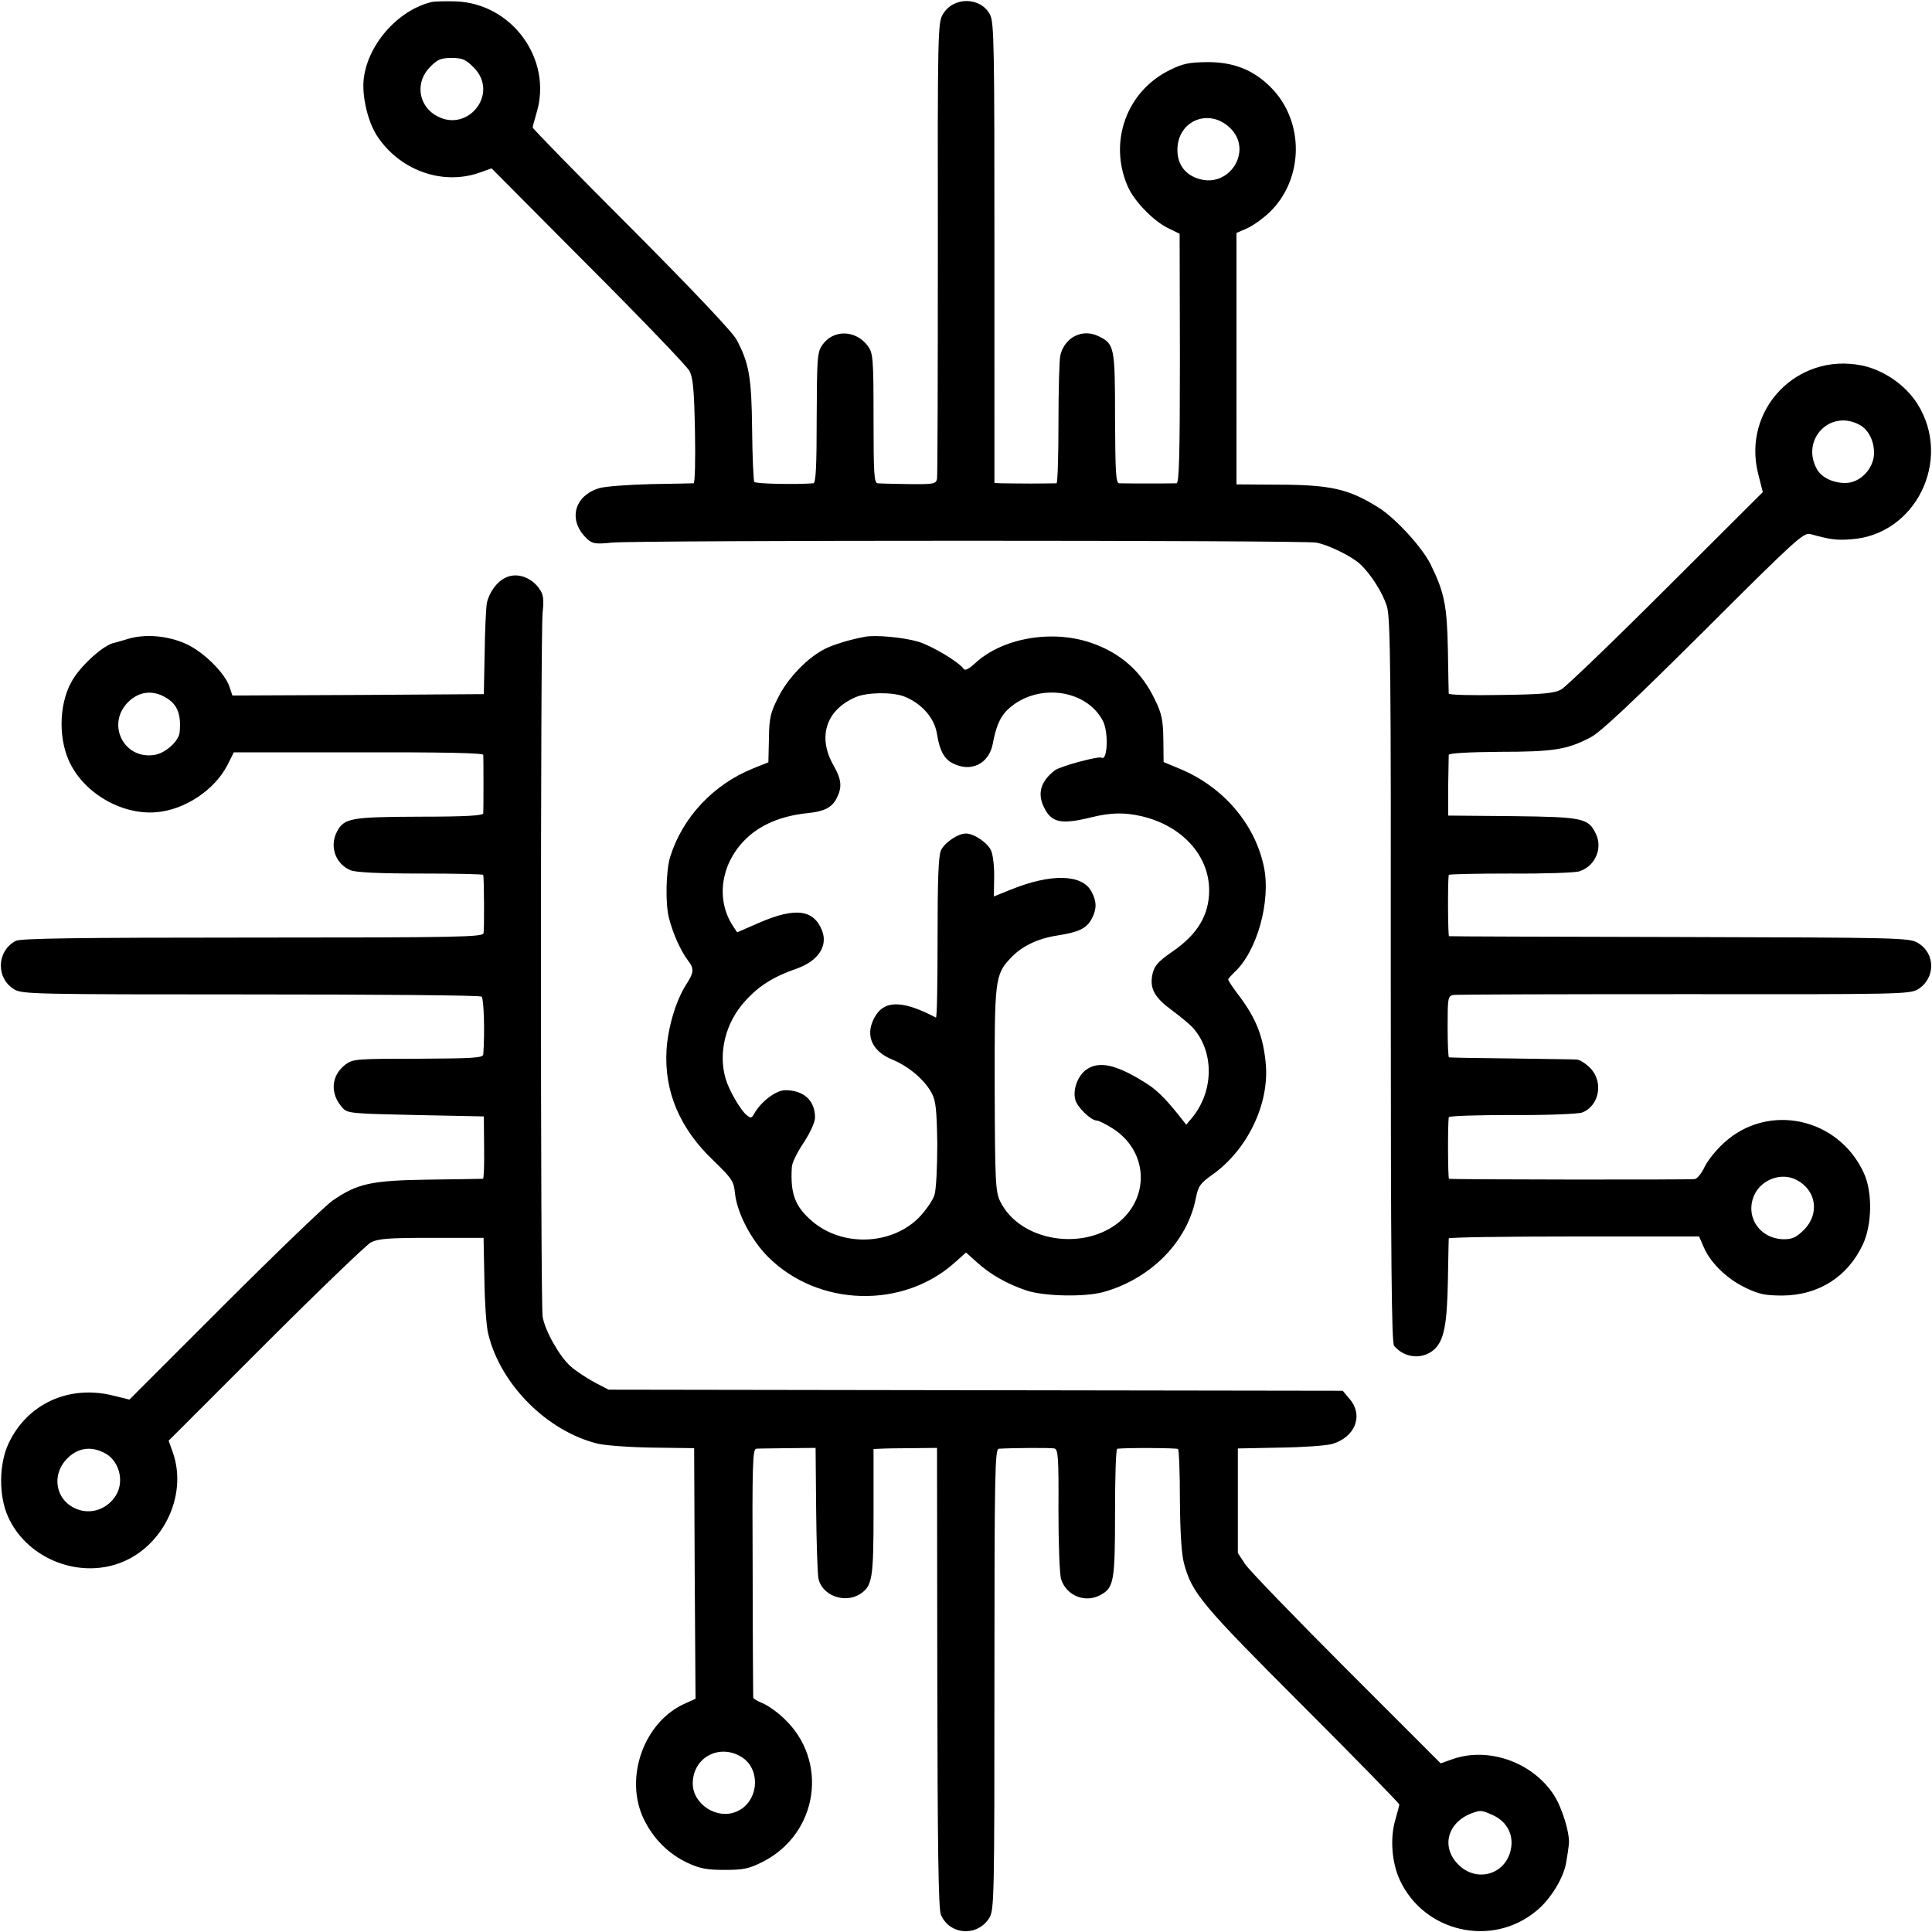 <svg version="1" xmlns="http://www.w3.org/2000/svg" width="933.333" height="933.333" viewBox="0 0 700 700"><path d="M156.5.7c-12.6 3-23.8 16-24.8 28.8-.4 6 1.6 14.4 4.7 19.4 8.1 12.7 23.8 18.5 37.5 13.6l4.2-1.5 35 35.2c19.3 19.3 35.8 36.5 36.7 38.2 1.3 2.5 1.7 6.7 2 21.8.2 10.4 0 18.8-.5 18.9-.4 0-7.3.2-15.3.3-8 .2-16.3.8-18.6 1.4-9.6 2.7-11.8 12-4.5 18.6 1.8 1.6 3 1.8 8.8 1.2 8.5-.9 250.4-.9 255.2 0 4.4.8 12.8 4.9 15.9 7.8 3.9 3.6 8.2 10.4 9.7 15.3 1.3 4.1 1.5 24.1 1.4 135.6 0 102.4.3 131.2 1.2 132.3 3.8 4.6 10.5 5.1 14.7 1.2 3.4-3.3 4.5-8.9 4.8-24.8.1-8 .3-14.8.3-15.3.1-.4 20.5-.7 45.4-.7h45.3l1.8 4.1c2.5 5.7 8.7 11.6 15.5 14.7 4.6 2.2 7 2.6 13.2 2.6 12.9-.2 23.3-6.8 28.8-18.4 3.4-7.2 3.6-19.1.4-26-9.2-20.1-34.7-25.6-50.7-10.9-2.9 2.6-6 6.6-7 8.7-1 2.2-2.6 4.2-3.5 4.4-1.3.3-87.5.2-89.1-.1-.4-.1-.5-19.1-.1-22.3.1-.5 10.4-.8 22.9-.8 12.6.1 24-.4 25.4-.9 6.3-2.4 7.9-11.2 2.9-16.2-1.6-1.6-3.8-3-4.8-3-1-.1-11.7-.2-23.8-.4-12.1-.1-22.2-.3-22.5-.4-.3 0-.5-5.1-.5-11.1 0-10.3.1-11.1 2-11.5 1.1-.2 38.7-.3 83.6-.3 77.6.1 81.7 0 84.7-1.7 6.5-3.9 6.6-13.1 0-16.9-3-1.8-6.6-1.9-86.2-2.1-45.7-.1-83.3-.2-83.6-.3-.4-.2-.5-19.9-.1-22.2.1-.3 10.1-.5 22.4-.5 12.2.1 23.4-.3 24.9-.8 5.7-1.8 8.6-8.3 6-13.6-2.7-5.7-4.7-6.1-30.3-6.4l-23.2-.2V285c.1-5.8.2-11 .2-11.5.1-.6 7-1 18.4-1.1 19.6 0 24.6-.8 33.1-5.3 3.5-1.8 15.7-13.3 40.9-38.4 33.2-33.1 36.1-35.8 38.6-35.2 7.2 2 9.5 2.3 14.7 1.9 23.5-1.5 36.9-28.8 24.1-49.1-4.4-6.9-12.3-12.3-20.2-13.9-23.5-4.7-43.3 16.1-37.5 39.2l1.7 6.7-34.9 34.8c-19.2 19.2-36.4 35.7-38.1 36.7-2.6 1.4-6.5 1.8-21.9 2-10.4.2-18.8 0-18.9-.5 0-.4-.2-7.6-.3-15.8-.3-16.1-1.3-20.9-6.2-30.9-3-6.2-13-17.1-19.1-20.8-10.7-6.7-17.3-8.2-37-8.2l-14.3-.1V84.4l3.9-1.7c2.2-1 5.8-3.6 8.1-5.8 12.5-12.1 12.7-33 .4-45.3-6.3-6.3-13.4-9.1-22.9-9.1-6.7.1-8.9.5-13.7 2.9-15.5 7.6-22.2 25.8-15.3 41.9 2.2 5.3 9 12.4 14.4 15.2l4.5 2.2.1 45.2c0 35.4-.3 45.1-1.2 45.2-1.7.1-18.9.1-20.8 0-1.2-.1-1.4-3.6-1.5-23.6 0-25.8-.2-26.9-6-29.7-5.8-2.8-12.1.3-13.8 6.8-.4 1.6-.7 12.7-.7 24.6 0 12-.3 21.8-.7 21.9-.4 0-4.6.1-9.3.1-4.7 0-9.6-.1-10.8-.1l-2.4-.1V91.7c0-75.1-.1-83.5-1.6-86.4-3.4-6.5-13.3-6.6-17.1-.1-1.8 3-1.9 6.7-1.8 84.7 0 44.9-.1 82.5-.3 83.6-.4 1.8-1.1 2-10.2 1.9-5.4-.1-10.5-.2-11.3-.3-1.3-.1-1.5-3.4-1.5-23.6 0-22-.2-23.6-2.1-26.2-4.4-5.8-12.4-6-16.4-.4-1.9 2.8-2 4.3-2.1 26.5 0 17.6-.3 23.6-1.2 23.7-6.6.5-21 .2-21.4-.5-.3-.5-.7-9-.8-19-.2-19.2-1.1-23.9-5.6-32.5-1.5-2.8-15.8-17.9-38.1-40.3C209.1 63.1 193 46.6 193 46.2c0-.4.7-2.8 1.4-5.3 5.9-19.4-8.9-39.7-29.3-40.4-3.6-.1-7.5 0-8.6.2zm15.1 23.7c9.7 9.7-2.7 24.6-14.2 17.1-6-3.9-6.8-12-1.6-17.2 2.7-2.8 4-3.3 7.8-3.3 3.9 0 5.1.5 8 3.4zM446.3 47c7.3 8.1-.9 20.9-11.6 17.9-5.1-1.4-8-5.1-8.1-10.3-.2-11.2 12.1-15.9 19.7-7.6zm227.4 106.9c3.2 1.7 5.3 5.7 5.3 10.2 0 5.6-5 10.9-10.4 10.9-4.6 0-8.8-2.1-10.4-5.2-5.7-10.6 4.9-21.6 15.5-15.9zm-22.8 273.6c7.2 3.7 8.5 12.3 2.7 18.1-2.6 2.6-4.2 3.4-7.1 3.4-8.7 0-14.3-7.9-11-15.8 2.5-5.8 9.9-8.6 15.4-5.7zM183 209.4c-3 1.4-5.8 5.3-6.6 9.1-.3 1.6-.7 9.7-.8 18l-.3 15-45.6.3-45.5.2-1.1-3.3c-1.7-4.9-9.3-12.5-15.7-15.4-6.6-3-14.8-3.7-21.1-1.8-2.4.7-4.6 1.4-4.8 1.4-3.5.5-11.4 7.4-15 13.1-4.9 7.8-5.6 20.4-1.6 29.5 5.1 11.6 18.9 19.8 31.6 18.8 10.4-.8 21.3-8.1 25.9-17.1l2.3-4.6h45.2c29.4-.1 45.1.2 45.2.9.1 1.4.1 19.8 0 21.2-.1.8-6.2 1.2-23.1 1.2-24.9.1-27.3.5-29.9 5.4-2.8 5.3-.6 11.7 4.9 14 1.9.8 10.2 1.2 25.4 1.2 12.4 0 22.6.2 22.7.5.3 1.7.4 19.8.1 21.1-.3 1.4-8.4 1.6-83.8 1.6-64.4 0-84 .3-85.7 1.2-7 3.7-7.2 13.6-.5 17.6 3 1.7 7.1 1.8 85.7 1.8 45.4 0 83.1.3 83.6.8.8.6 1.2 13 .6 20.9-.1 1.3-3.3 1.5-23.6 1.6-22.1 0-23.6.1-26.2 2-5.4 4-5.9 10.7-1.1 15.9 1.7 1.9 3.5 2 26.5 2.5l24.6.5.1 11.3c.1 6.1-.1 11.2-.4 11.3-.3 0-9 .2-19.5.3-21.1.3-26 1.4-35 7.6-2.6 1.8-20.2 18.7-39.2 37.7l-34.4 34.4-5.7-1.4c-16-4.1-31.3 2.8-38.1 17.3-3.5 7.4-3.6 19-.2 26.5 6.4 14.4 23.9 22.1 39.1 17.3 16.5-5.2 26.3-24.5 20.6-40.6l-1.5-4.2 35-35c19.3-19.3 36.5-35.8 38.2-36.8 2.7-1.4 6-1.7 22.1-1.7h18.8l.3 15c.1 8.2.7 17.2 1.4 19.8 4.4 18.4 21.5 35.4 39.8 39.8 2.6.6 11.6 1.3 19.8 1.4l15 .2.2 45.4.3 45.4-4.2 1.9c-14.7 6.8-21.7 27-14.5 41.8 3.5 7.1 8.8 12.4 15.7 15.7 4.5 2.1 7 2.6 13.5 2.6 6.9 0 8.8-.4 13.8-2.9 20.3-10.3 24.1-36.9 7.5-52.2-2.3-2.2-5.8-4.6-7.5-5.3-1.8-.7-3.3-1.6-3.4-2 0-.3-.2-20.7-.2-45.4-.2-39.1 0-44.7 1.3-44.8.8-.1 6-.1 11.5-.2l10-.1.2 22c.1 12 .5 23.3.8 25.1 1.1 6.3 9.5 9.5 15.2 5.8 4.4-2.9 4.8-5.7 4.8-29.9V525l2.5-.1c1.4-.1 6.6-.2 11.5-.2l9-.1.1 83.1c.1 61.5.4 83.9 1.3 86 3.1 7.5 13.4 8.1 17.6 1.1 1.7-3 1.8-7.2 1.8-86.5 0-75.4.2-83.3 1.6-83.4 4.7-.3 18.8-.4 20.1-.1 1.4.3 1.6 3.3 1.5 22.4 0 12.2.4 23.5 1 25.1 2 5.9 8.7 8.6 14.2 5.6 4.9-2.6 5.3-5 5.3-29.9 0-12.6.3-23 .8-23.1 3.6-.4 21.5-.3 22 .1.4.3.7 8.6.7 18.5.1 12 .6 19.7 1.5 23 2.9 10.7 6.1 14.6 42.7 51.2 19.4 19.4 35.3 35.7 35.3 36.1 0 .4-.7 2.8-1.4 5.4-2 6.6-1.4 15.5 1.6 22 8.8 18.9 33.3 24.5 49.4 11.2 5.2-4.2 10.1-12.2 10.9-17.9.4-2.2.8-4.9.9-6 .6-3.8-2.4-13.6-5.5-18.3-7.8-11.8-23.7-17.4-36.7-12.8l-4.2 1.5-34-34c-18.7-18.7-35.2-35.8-36.8-38.1l-2.7-4.1v-37.9l15-.3c8.3-.1 16.8-.7 19.1-1.3 8.3-2.4 11.5-10.2 6.5-16.2l-2.6-3.1-133-.2-133-.2-5.2-2.7c-2.9-1.6-6.7-4.1-8.6-5.8-3.9-3.4-9.3-12.9-10.1-18-.8-4.9-.8-248 0-255.1.5-4.6.3-6.4-1-8.3-2.9-4.5-8.5-6.4-12.6-4.2zM60 252.7c4.2 2.4 5.7 6 5.1 12.5-.2 3.2-5 7.6-9 8.3-11.2 1.9-17.7-11.1-9.7-19.1 3.9-3.9 8.9-4.5 13.6-1.7zM37.4 526.2c5.6 2.5 7.9 10.2 4.6 15.6-2.8 4.6-8.2 6.8-13.2 5.3-8.4-2.5-10.7-12.4-4.4-18.7 3.7-3.7 8.2-4.5 13-2.2zm231.3 110.4c7.3 4.6 6.1 16.5-1.9 19.8-7 3-15.8-2.7-15.8-10.2 0-9.4 9.6-14.6 17.7-9.6zm271.6 20.8c6.1 2.5 8.7 8.1 6.7 14.2-2.7 8-12.4 10.2-18.6 4-6.6-6.6-3.8-15.8 5.6-18.9 2.4-.8 2.9-.8 6.3.7z"/><path d="M313.5 230.7c-5.5 1-11.4 2.8-14.6 4.4-6.2 3.1-13.3 10.4-16.8 17.3-2.9 5.7-3.4 7.5-3.5 15.1l-.2 8.7-5.5 2.2c-14.4 5.8-25.6 17.7-30.1 32.1-1.5 4.9-1.8 17-.4 22.2 1.5 5.8 4.3 11.9 6.8 15.2 2.4 3.1 2.3 4.4-.7 9-3.7 5.9-6.5 15.5-7 23.5-.9 15.1 4.8 28.5 17 40.1 6.7 6.5 7.4 7.5 7.8 11.9.8 7.2 5.9 16.9 12 23 18.1 18.1 48.9 19 67.8 1.9l3.9-3.5 3.9 3.5c4.9 4.5 11.2 8 18.1 10.3 6.5 2.1 21.1 2.4 27.9.5 17-4.8 30.1-18 33.3-33.6.9-4.7 1.6-5.7 5.8-8.7 12.9-9 21-25.8 19.6-40.5-.9-9.7-3.5-16.3-9.5-24.3-2.3-3-4.1-5.7-4.1-6.1 0-.3 1-1.4 2.1-2.5 8.3-7.4 13.5-26 10.8-38.5-3.3-15.6-15-29.1-30.8-35.5l-5.5-2.3-.1-8.3c-.1-6.9-.6-9.3-3-14.2-4.8-10.2-12.4-17-23.2-20.7-14.3-4.9-32.3-1.7-42.1 7.5-2.1 1.9-3.5 2.7-4 2-1.7-2.5-11.5-8.4-16.5-9.9-5.4-1.6-15.5-2.5-19.2-1.8zm14 21.6c6.4 2.5 11.1 7.8 12 13.7.9 5.8 2.6 9 5.6 10.5 6.6 3.5 13.2.3 14.6-7 1.1-6.1 2.6-9.5 5-12 10.2-10.2 28.7-8.2 34.9 3.7 2.1 4 1.7 14.7-.5 13.3-1.1-.6-14.9 3.1-16.9 4.6-5.2 4-6.5 8.5-3.8 13.7 2.7 5.3 6.2 6 17.1 3.3 7-1.7 11.8-1.8 18-.4 14.7 3.4 24.6 14.2 24.6 26.9 0 8.9-4.2 15.9-13.2 22.1-5.7 3.9-6.9 5.5-7.5 9.1-.7 4.6 1.1 7.8 7.3 12.3 3.2 2.4 6.6 5.2 7.6 6.4 7.7 8.7 7.5 22.9-.4 32.5l-2.1 2.5-3-3.8c-5-6.2-8.1-9.2-12.3-11.7-10.1-6.3-16.2-7.6-20.7-4.6-3.2 2.1-5.2 7.3-4.2 11 .6 2.7 5.7 7.6 7.8 7.6.7 0 3.3 1.3 5.8 2.9 12.4 7.9 13.6 24.1 2.6 33.6-13.1 11.1-36.3 7.3-43.4-7.2-1.7-3.5-1.9-6.9-2-40.3-.1-40 .1-41.8 5.7-47.8 4.1-4.4 9.9-7.2 17.3-8.3 7.6-1.2 10.4-2.6 12.2-6.1 1.8-3.4 1.8-6.2-.1-9.7-3.3-6.4-14.6-6.7-29.2-.8l-6.2 2.5.1-6.8c.1-3.8-.4-8.2-1.1-9.8-1.2-2.8-6.2-6.2-9.1-6.2-3 0-7.9 3.4-9.1 6.2-.9 2.2-1.2 10.8-1.2 32 0 15.9-.2 28.7-.6 28.5-11.3-6-18.1-6.4-21.6-1.1-4.4 6.7-2.1 13.1 5.8 16.3 6 2.5 11.7 7.3 14.3 12.2 1.5 2.8 1.8 6.1 2 18.3 0 8.4-.4 16.5-1 18.5s-3.2 5.7-5.7 8.3c-10 10-27.7 10.6-38.6 1.3-6.2-5.3-8-9.9-7.4-19.6 0-1.5 2-5.5 4.3-8.9 2.4-3.7 4.1-7.4 4.1-9.1 0-6.2-4.1-9.9-10.8-9.9-3.3 0-8.8 4.1-11.3 8.6-.9 1.6-1.2 1.6-2.7.4-2.2-1.8-6.4-9-7.6-13.2-2.7-9.3-.1-20.2 7-28 5-5.6 10.3-8.9 18.6-11.8 7.8-2.7 11.5-8.1 9.4-13.7-3-7.8-9.7-8.7-23-2.9l-7.8 3.4-1.6-2.4c-6.1-9.4-4.4-22 4.1-30.8 5.5-5.7 13.3-9 23.1-10 5.9-.6 8.6-2 10.3-5.1 2.2-4.2 2-6.9-1-12.2-5.9-10.3-2.7-20.1 8-24.7 4.1-1.8 13.2-1.9 17.5-.3z"/></svg>